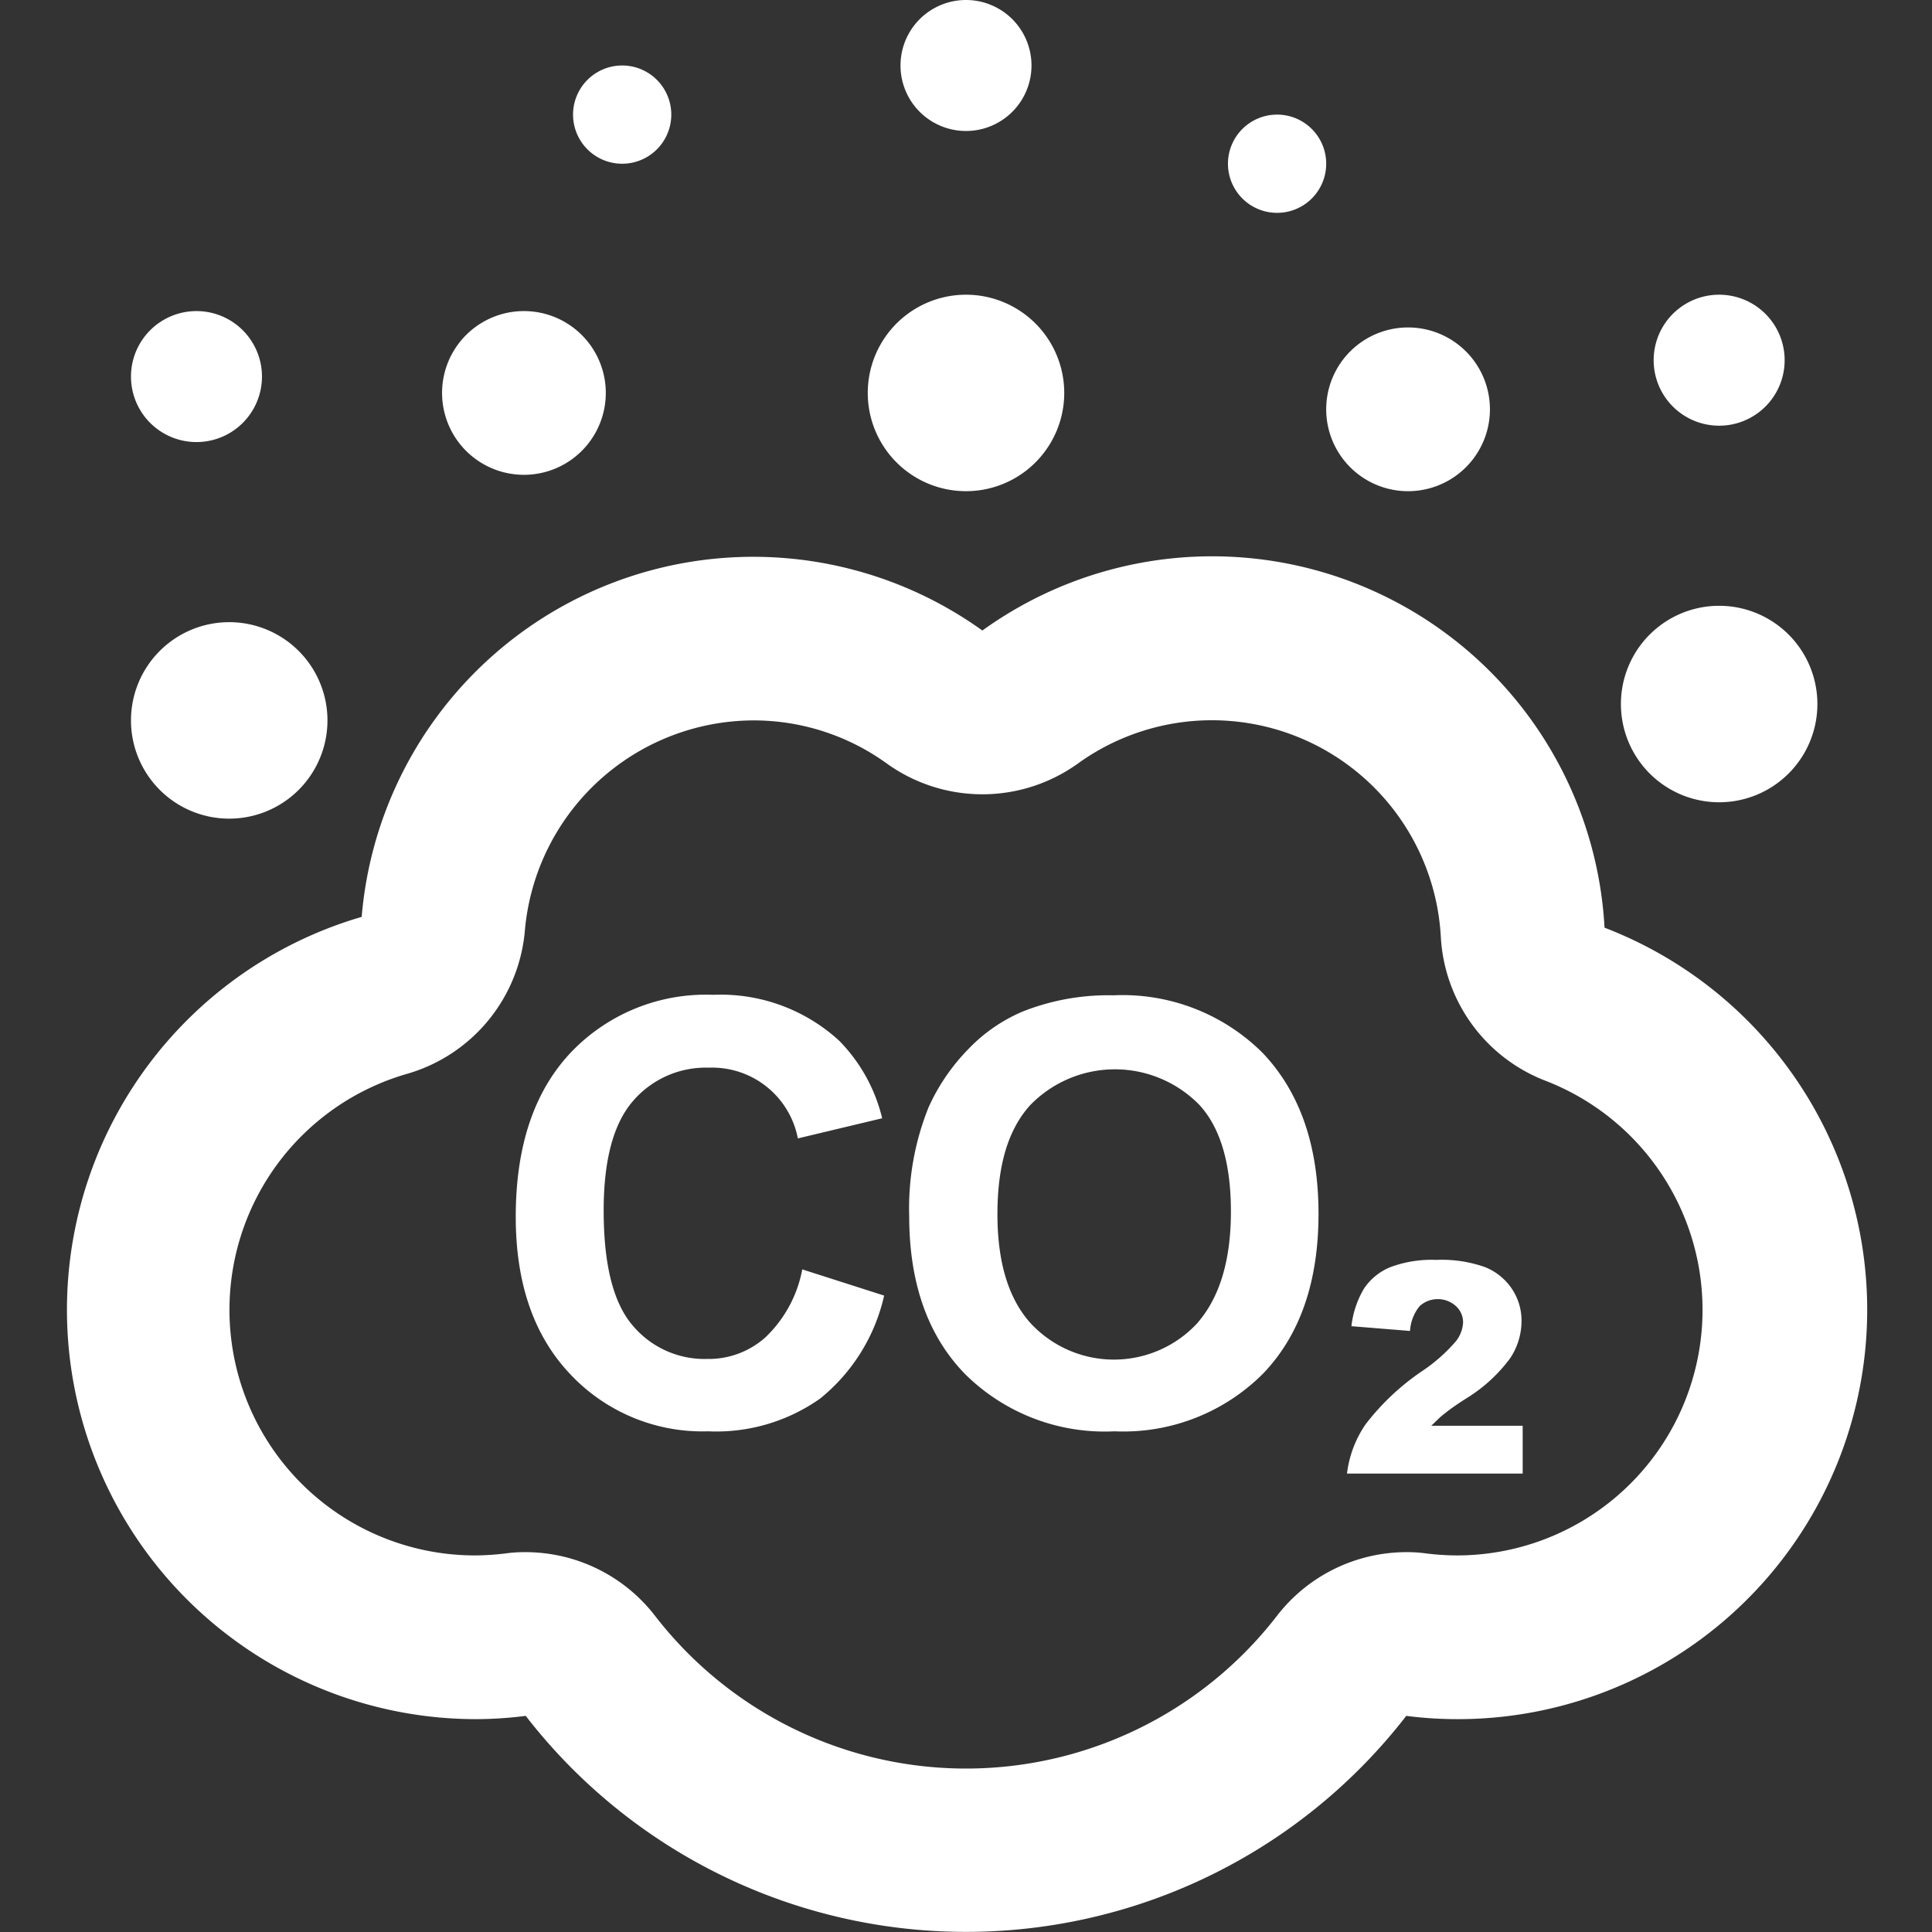 <?xml version="1.0" standalone="no"?><!DOCTYPE svg PUBLIC "-//W3C//DTD SVG 1.1//EN" "http://www.w3.org/Graphics/SVG/1.1/DTD/svg11.dtd"><svg t="1666350086782" class="icon" viewBox="0 0 1024 1024" version="1.1" xmlns="http://www.w3.org/2000/svg" p-id="24683" xmlns:xlink="http://www.w3.org/1999/xlink" width="200" height="200"><rect x="0" y="0" width="1024" height="1024" fill="#333333" stroke="none"/><path d="M121.492 381.831m-52.068 0a52.068 52.068 0 1 0 104.136 0 52.068 52.068 0 1 0-104.136 0Z" p-id="24684" fill="#ffffff"></path><path d="M512 208.271m-52.068 0a52.068 52.068 0 1 0 104.136 0 52.068 52.068 0 1 0-104.136 0Z" p-id="24685" fill="#ffffff"></path><path d="M277.695 208.271m-43.39 0a43.39 43.39 0 1 0 86.78 0 43.39 43.39 0 1 0-86.78 0Z" p-id="24686" fill="#ffffff"></path><path d="M746.305 216.949m-43.39 0a43.39 43.39 0 1 0 86.78 0 43.39 43.39 0 1 0-86.78 0Z" p-id="24687" fill="#ffffff"></path><path d="M911.186 190.915m-34.712 0a34.712 34.712 0 1 0 69.424 0 34.712 34.712 0 1 0-69.424 0Z" p-id="24688" fill="#ffffff"></path><path d="M104.136 199.593m-34.712 0a34.712 34.712 0 1 0 69.424 0 34.712 34.712 0 1 0-69.424 0Z" p-id="24689" fill="#ffffff"></path><path d="M512 34.712m-34.712 0a34.712 34.712 0 1 0 69.424 0 34.712 34.712 0 1 0-69.424 0Z" p-id="24690" fill="#ffffff"></path><path d="M329.763 60.746m-26.034 0a26.034 26.034 0 1 0 52.068 0 26.034 26.034 0 1 0-52.068 0Z" p-id="24691" fill="#ffffff"></path><path d="M676.881 86.78m-26.034 0a26.034 26.034 0 1 0 52.068 0 26.034 26.034 0 1 0-52.068 0Z" p-id="24692" fill="#ffffff"></path><path d="M911.186 373.153m-52.068 0a52.068 52.068 0 1 0 104.136 0 52.068 52.068 0 1 0-104.136 0Z" p-id="24693" fill="#ffffff"></path><path d="M850.441 491.694a208.271 208.271 0 0 0-329.763-157.505A208.271 208.271 0 0 0 191.696 485.966 216.949 216.949 0 0 0 251.661 911.186a212.523 212.523 0 0 0 26.988-1.736 295.051 295.051 0 0 0 466.701 0 212.523 212.523 0 0 0 26.988 1.736 216.949 216.949 0 0 0 78.102-419.493zM772.339 824.407a136.157 136.157 0 0 1-16.315-1.041 74.717 74.717 0 0 0-10.761-0.694A86.78 86.78 0 0 0 676.881 856.342a208.271 208.271 0 0 1-329.763 0 86.78 86.78 0 0 0-68.556-33.671 74.717 74.717 0 0 0-10.761 0.694A136.157 136.157 0 0 1 251.661 824.407a130.169 130.169 0 0 1-36.014-255.219 86.78 86.78 0 0 0 62.568-76.193A122.012 122.012 0 0 1 399.186 381.831a120.45 120.45 0 0 1 70.812 22.823 86.78 86.78 0 0 0 101.359 0A121.492 121.492 0 0 1 763.661 496.466 86.78 86.78 0 0 0 818.94 572.746 130.169 130.169 0 0 1 772.339 824.407z" p-id="24694" fill="#ffffff"></path><path d="M766.091 748.908c2.083-1.736 6.335-4.773 12.583-8.678a82.354 82.354 0 0 0 21.782-20.393 35.753 35.753 0 0 0 5.988-19.525 30.286 30.286 0 0 0-5.207-17.356 30.894 30.894 0 0 0-14.405-11.455 68.816 68.816 0 0 0-25.513-3.732 62.568 62.568 0 0 0-24.559 3.905 30.72 30.72 0 0 0-13.798 11.281 49.812 49.812 0 0 0-6.682 19.959l31.067 2.517a22.91 22.91 0 0 1 5.12-13.191 14.319 14.319 0 0 1 19.178 0 11.542 11.542 0 0 1 3.818 8.678 17.356 17.356 0 0 1-3.818 9.98 87.561 87.561 0 0 1-17.356 15.447A128.347 128.347 0 0 0 723.742 754.983a58.403 58.403 0 0 0-9.806 26.034H807.051v-25.34h-48.423c2.864-2.777 5.033-5.033 7.463-6.769zM405.782 708.729A45.039 45.039 0 0 1 374.801 720.271a49.725 49.725 0 0 1-39.658-17.963c-10.153-11.976-15.186-32.195-15.186-60.746q0-39.919 15.447-57.882a50.853 50.853 0 0 1 40.353-17.79 46.254 46.254 0 0 1 47.121 37.489l44.692-10.674a87.734 87.734 0 0 0-22.823-41.134 92.854 92.854 0 0 0-66.734-24.298 98.755 98.755 0 0 0-75.759 30.894q-28.898 30.894-28.898 86.78 0 52.849 28.724 83.222a96.152 96.152 0 0 0 73.242 30.46 95.458 95.458 0 0 0 59.357-17.356A97.714 97.714 0 0 0 468.61 686.687l-43.39-13.885a66.647 66.647 0 0 1-19.439 35.927zM590.102 527.534a123.054 123.054 0 0 0-48.249 8.678 86.78 86.78 0 0 0-28.898 20.133 106.392 106.392 0 0 0-20.827 30.633 143.447 143.447 0 0 0-10.24 57.361c0 35.666 9.806 63.523 29.505 83.829a105.09 105.09 0 0 0 79.317 30.46 104.656 104.656 0 0 0 78.709-30.546q29.418-30.633 29.418-84.784t-29.679-85.304A105.177 105.177 0 0 0 590.102 527.534z m44.692 173.559a60.225 60.225 0 0 1-88.776 0q-17.356-19.525-17.356-57.535c0-26.034 5.727-44.952 17.356-57.795a62.568 62.568 0 0 1 89.817 0q16.575 18.224 16.575 56.407t-17.356 58.576z" p-id="24695" fill="#ffffff"></path></svg>